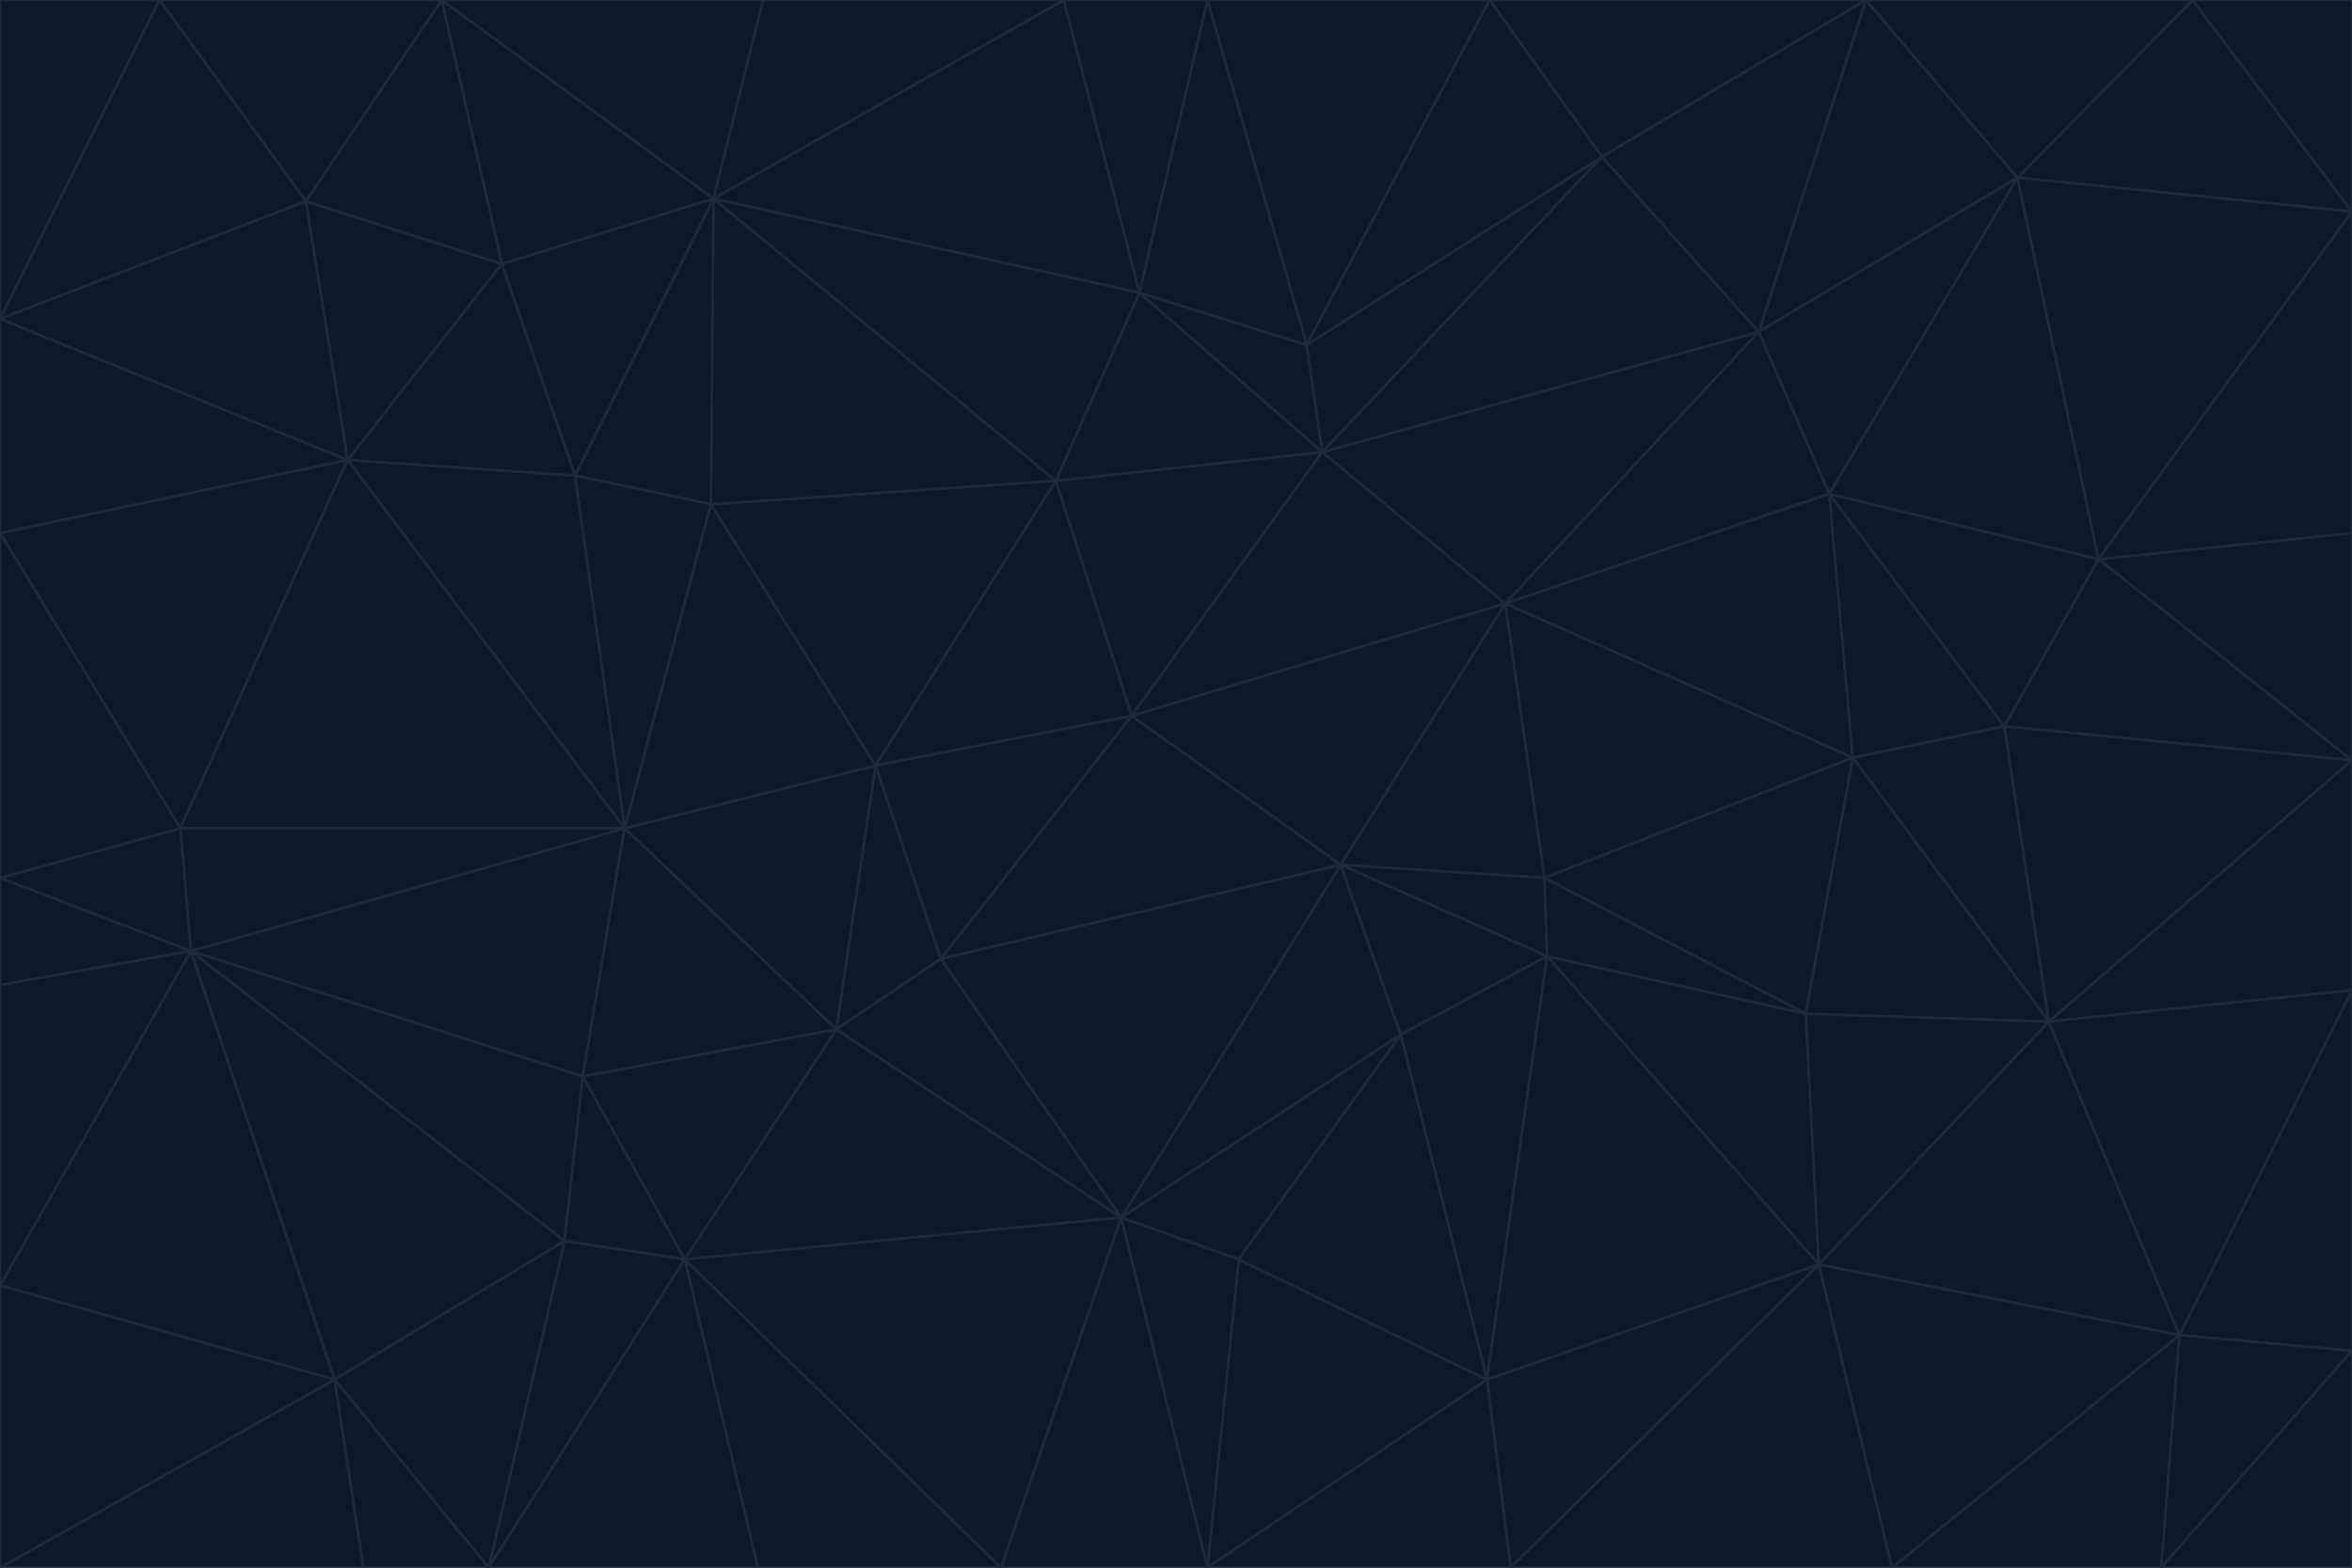 <svg id="visual" viewBox="0 0 900 600" width="900" height="600" xmlns="http://www.w3.org/2000/svg" xmlns:xlink="http://www.w3.org/1999/xlink" version="1.1"><g stroke-width="1" stroke-linejoin="bevel"><path d="M433 274L506 173L404 184Z" fill="#0f172a" stroke="#1e293b"></path><path d="M506 173L436 112L404 184Z" fill="#0f172a" stroke="#1e293b"></path><path d="M500 132L436 112L506 173Z" fill="#0f172a" stroke="#1e293b"></path><path d="M433 274L576 231L506 173Z" fill="#0f172a" stroke="#1e293b"></path><path d="M506 173L613 60L500 132Z" fill="#0f172a" stroke="#1e293b"></path><path d="M433 274L513 331L576 231Z" fill="#0f172a" stroke="#1e293b"></path><path d="M272 193L335 293L404 184Z" fill="#0f172a" stroke="#1e293b"></path><path d="M404 184L335 293L433 274Z" fill="#0f172a" stroke="#1e293b"></path><path d="M433 274L360 367L513 331Z" fill="#0f172a" stroke="#1e293b"></path><path d="M513 331L591 336L576 231Z" fill="#0f172a" stroke="#1e293b"></path><path d="M335 293L360 367L433 274Z" fill="#0f172a" stroke="#1e293b"></path><path d="M513 331L592 366L591 336Z" fill="#0f172a" stroke="#1e293b"></path><path d="M273 76L272 193L404 184Z" fill="#0f172a" stroke="#1e293b"></path><path d="M335 293L320 394L360 367Z" fill="#0f172a" stroke="#1e293b"></path><path d="M429 466L536 396L513 331Z" fill="#0f172a" stroke="#1e293b"></path><path d="M536 396L592 366L513 331Z" fill="#0f172a" stroke="#1e293b"></path><path d="M570 0L462 0L500 132Z" fill="#0f172a" stroke="#1e293b"></path><path d="M500 132L462 0L436 112Z" fill="#0f172a" stroke="#1e293b"></path><path d="M436 112L273 76L404 184Z" fill="#0f172a" stroke="#1e293b"></path><path d="M673 127L506 173L576 231Z" fill="#0f172a" stroke="#1e293b"></path><path d="M673 127L613 60L506 173Z" fill="#0f172a" stroke="#1e293b"></path><path d="M673 127L576 231L700 189Z" fill="#0f172a" stroke="#1e293b"></path><path d="M462 0L407 0L436 112Z" fill="#0f172a" stroke="#1e293b"></path><path d="M239 317L320 394L335 293Z" fill="#0f172a" stroke="#1e293b"></path><path d="M360 367L429 466L513 331Z" fill="#0f172a" stroke="#1e293b"></path><path d="M700 189L576 231L709 290Z" fill="#0f172a" stroke="#1e293b"></path><path d="M407 0L273 76L436 112Z" fill="#0f172a" stroke="#1e293b"></path><path d="M273 76L220 182L272 193Z" fill="#0f172a" stroke="#1e293b"></path><path d="M272 193L239 317L335 293Z" fill="#0f172a" stroke="#1e293b"></path><path d="M220 182L239 317L272 193Z" fill="#0f172a" stroke="#1e293b"></path><path d="M709 290L576 231L591 336Z" fill="#0f172a" stroke="#1e293b"></path><path d="M714 0L570 0L613 60Z" fill="#0f172a" stroke="#1e293b"></path><path d="M613 60L570 0L500 132Z" fill="#0f172a" stroke="#1e293b"></path><path d="M320 394L429 466L360 367Z" fill="#0f172a" stroke="#1e293b"></path><path d="M696 484L691 388L592 366Z" fill="#0f172a" stroke="#1e293b"></path><path d="M691 388L709 290L591 336Z" fill="#0f172a" stroke="#1e293b"></path><path d="M429 466L474 482L536 396Z" fill="#0f172a" stroke="#1e293b"></path><path d="M592 366L691 388L591 336Z" fill="#0f172a" stroke="#1e293b"></path><path d="M407 0L292 0L273 76Z" fill="#0f172a" stroke="#1e293b"></path><path d="M273 76L192 101L220 182Z" fill="#0f172a" stroke="#1e293b"></path><path d="M569 528L592 366L536 396Z" fill="#0f172a" stroke="#1e293b"></path><path d="M169 0L192 101L273 76Z" fill="#0f172a" stroke="#1e293b"></path><path d="M73 364L223 412L239 317Z" fill="#0f172a" stroke="#1e293b"></path><path d="M239 317L223 412L320 394Z" fill="#0f172a" stroke="#1e293b"></path><path d="M320 394L262 482L429 466Z" fill="#0f172a" stroke="#1e293b"></path><path d="M462 600L569 528L474 482Z" fill="#0f172a" stroke="#1e293b"></path><path d="M133 176L239 317L220 182Z" fill="#0f172a" stroke="#1e293b"></path><path d="M709 290L767 278L700 189Z" fill="#0f172a" stroke="#1e293b"></path><path d="M772 68L714 0L673 127Z" fill="#0f172a" stroke="#1e293b"></path><path d="M784 391L767 278L709 290Z" fill="#0f172a" stroke="#1e293b"></path><path d="M192 101L133 176L220 182Z" fill="#0f172a" stroke="#1e293b"></path><path d="M462 600L474 482L429 466Z" fill="#0f172a" stroke="#1e293b"></path><path d="M474 482L569 528L536 396Z" fill="#0f172a" stroke="#1e293b"></path><path d="M223 412L262 482L320 394Z" fill="#0f172a" stroke="#1e293b"></path><path d="M772 68L673 127L700 189Z" fill="#0f172a" stroke="#1e293b"></path><path d="M673 127L714 0L613 60Z" fill="#0f172a" stroke="#1e293b"></path><path d="M767 278L803 214L700 189Z" fill="#0f172a" stroke="#1e293b"></path><path d="M803 214L772 68L700 189Z" fill="#0f172a" stroke="#1e293b"></path><path d="M73 364L216 475L223 412Z" fill="#0f172a" stroke="#1e293b"></path><path d="M223 412L216 475L262 482Z" fill="#0f172a" stroke="#1e293b"></path><path d="M569 528L696 484L592 366Z" fill="#0f172a" stroke="#1e293b"></path><path d="M691 388L784 391L709 290Z" fill="#0f172a" stroke="#1e293b"></path><path d="M900 291L900 204L803 214Z" fill="#0f172a" stroke="#1e293b"></path><path d="M192 101L117 77L133 176Z" fill="#0f172a" stroke="#1e293b"></path><path d="M292 0L169 0L273 76Z" fill="#0f172a" stroke="#1e293b"></path><path d="M696 484L784 391L691 388Z" fill="#0f172a" stroke="#1e293b"></path><path d="M169 0L117 77L192 101Z" fill="#0f172a" stroke="#1e293b"></path><path d="M383 600L462 600L429 466Z" fill="#0f172a" stroke="#1e293b"></path><path d="M569 528L578 600L696 484Z" fill="#0f172a" stroke="#1e293b"></path><path d="M383 600L429 466L262 482Z" fill="#0f172a" stroke="#1e293b"></path><path d="M290 600L383 600L262 482Z" fill="#0f172a" stroke="#1e293b"></path><path d="M462 600L578 600L569 528Z" fill="#0f172a" stroke="#1e293b"></path><path d="M0 204L69 317L133 176Z" fill="#0f172a" stroke="#1e293b"></path><path d="M133 176L69 317L239 317Z" fill="#0f172a" stroke="#1e293b"></path><path d="M69 317L73 364L239 317Z" fill="#0f172a" stroke="#1e293b"></path><path d="M187 600L262 482L216 475Z" fill="#0f172a" stroke="#1e293b"></path><path d="M187 600L290 600L262 482Z" fill="#0f172a" stroke="#1e293b"></path><path d="M900 81L839 0L772 68Z" fill="#0f172a" stroke="#1e293b"></path><path d="M772 68L839 0L714 0Z" fill="#0f172a" stroke="#1e293b"></path><path d="M900 81L772 68L803 214Z" fill="#0f172a" stroke="#1e293b"></path><path d="M900 291L803 214L767 278Z" fill="#0f172a" stroke="#1e293b"></path><path d="M784 391L900 291L767 278Z" fill="#0f172a" stroke="#1e293b"></path><path d="M900 379L900 291L784 391Z" fill="#0f172a" stroke="#1e293b"></path><path d="M834 511L784 391L696 484Z" fill="#0f172a" stroke="#1e293b"></path><path d="M169 0L61 0L117 77Z" fill="#0f172a" stroke="#1e293b"></path><path d="M0 122L0 204L133 176Z" fill="#0f172a" stroke="#1e293b"></path><path d="M73 364L128 528L216 475Z" fill="#0f172a" stroke="#1e293b"></path><path d="M0 122L133 176L117 77Z" fill="#0f172a" stroke="#1e293b"></path><path d="M69 317L0 336L73 364Z" fill="#0f172a" stroke="#1e293b"></path><path d="M73 364L0 492L128 528Z" fill="#0f172a" stroke="#1e293b"></path><path d="M900 204L900 81L803 214Z" fill="#0f172a" stroke="#1e293b"></path><path d="M578 600L724 600L696 484Z" fill="#0f172a" stroke="#1e293b"></path><path d="M61 0L0 122L117 77Z" fill="#0f172a" stroke="#1e293b"></path><path d="M834 511L900 379L784 391Z" fill="#0f172a" stroke="#1e293b"></path><path d="M128 528L187 600L216 475Z" fill="#0f172a" stroke="#1e293b"></path><path d="M0 204L0 336L69 317Z" fill="#0f172a" stroke="#1e293b"></path><path d="M724 600L834 511L696 484Z" fill="#0f172a" stroke="#1e293b"></path><path d="M0 336L0 377L73 364Z" fill="#0f172a" stroke="#1e293b"></path><path d="M128 528L139 600L187 600Z" fill="#0f172a" stroke="#1e293b"></path><path d="M900 81L900 0L839 0Z" fill="#0f172a" stroke="#1e293b"></path><path d="M0 600L139 600L128 528Z" fill="#0f172a" stroke="#1e293b"></path><path d="M61 0L0 0L0 122Z" fill="#0f172a" stroke="#1e293b"></path><path d="M724 600L827 600L834 511Z" fill="#0f172a" stroke="#1e293b"></path><path d="M834 511L900 517L900 379Z" fill="#0f172a" stroke="#1e293b"></path><path d="M827 600L900 517L834 511Z" fill="#0f172a" stroke="#1e293b"></path><path d="M0 377L0 492L73 364Z" fill="#0f172a" stroke="#1e293b"></path><path d="M827 600L900 600L900 517Z" fill="#0f172a" stroke="#1e293b"></path><path d="M0 492L0 600L128 528Z" fill="#0f172a" stroke="#1e293b"></path></g></svg>
